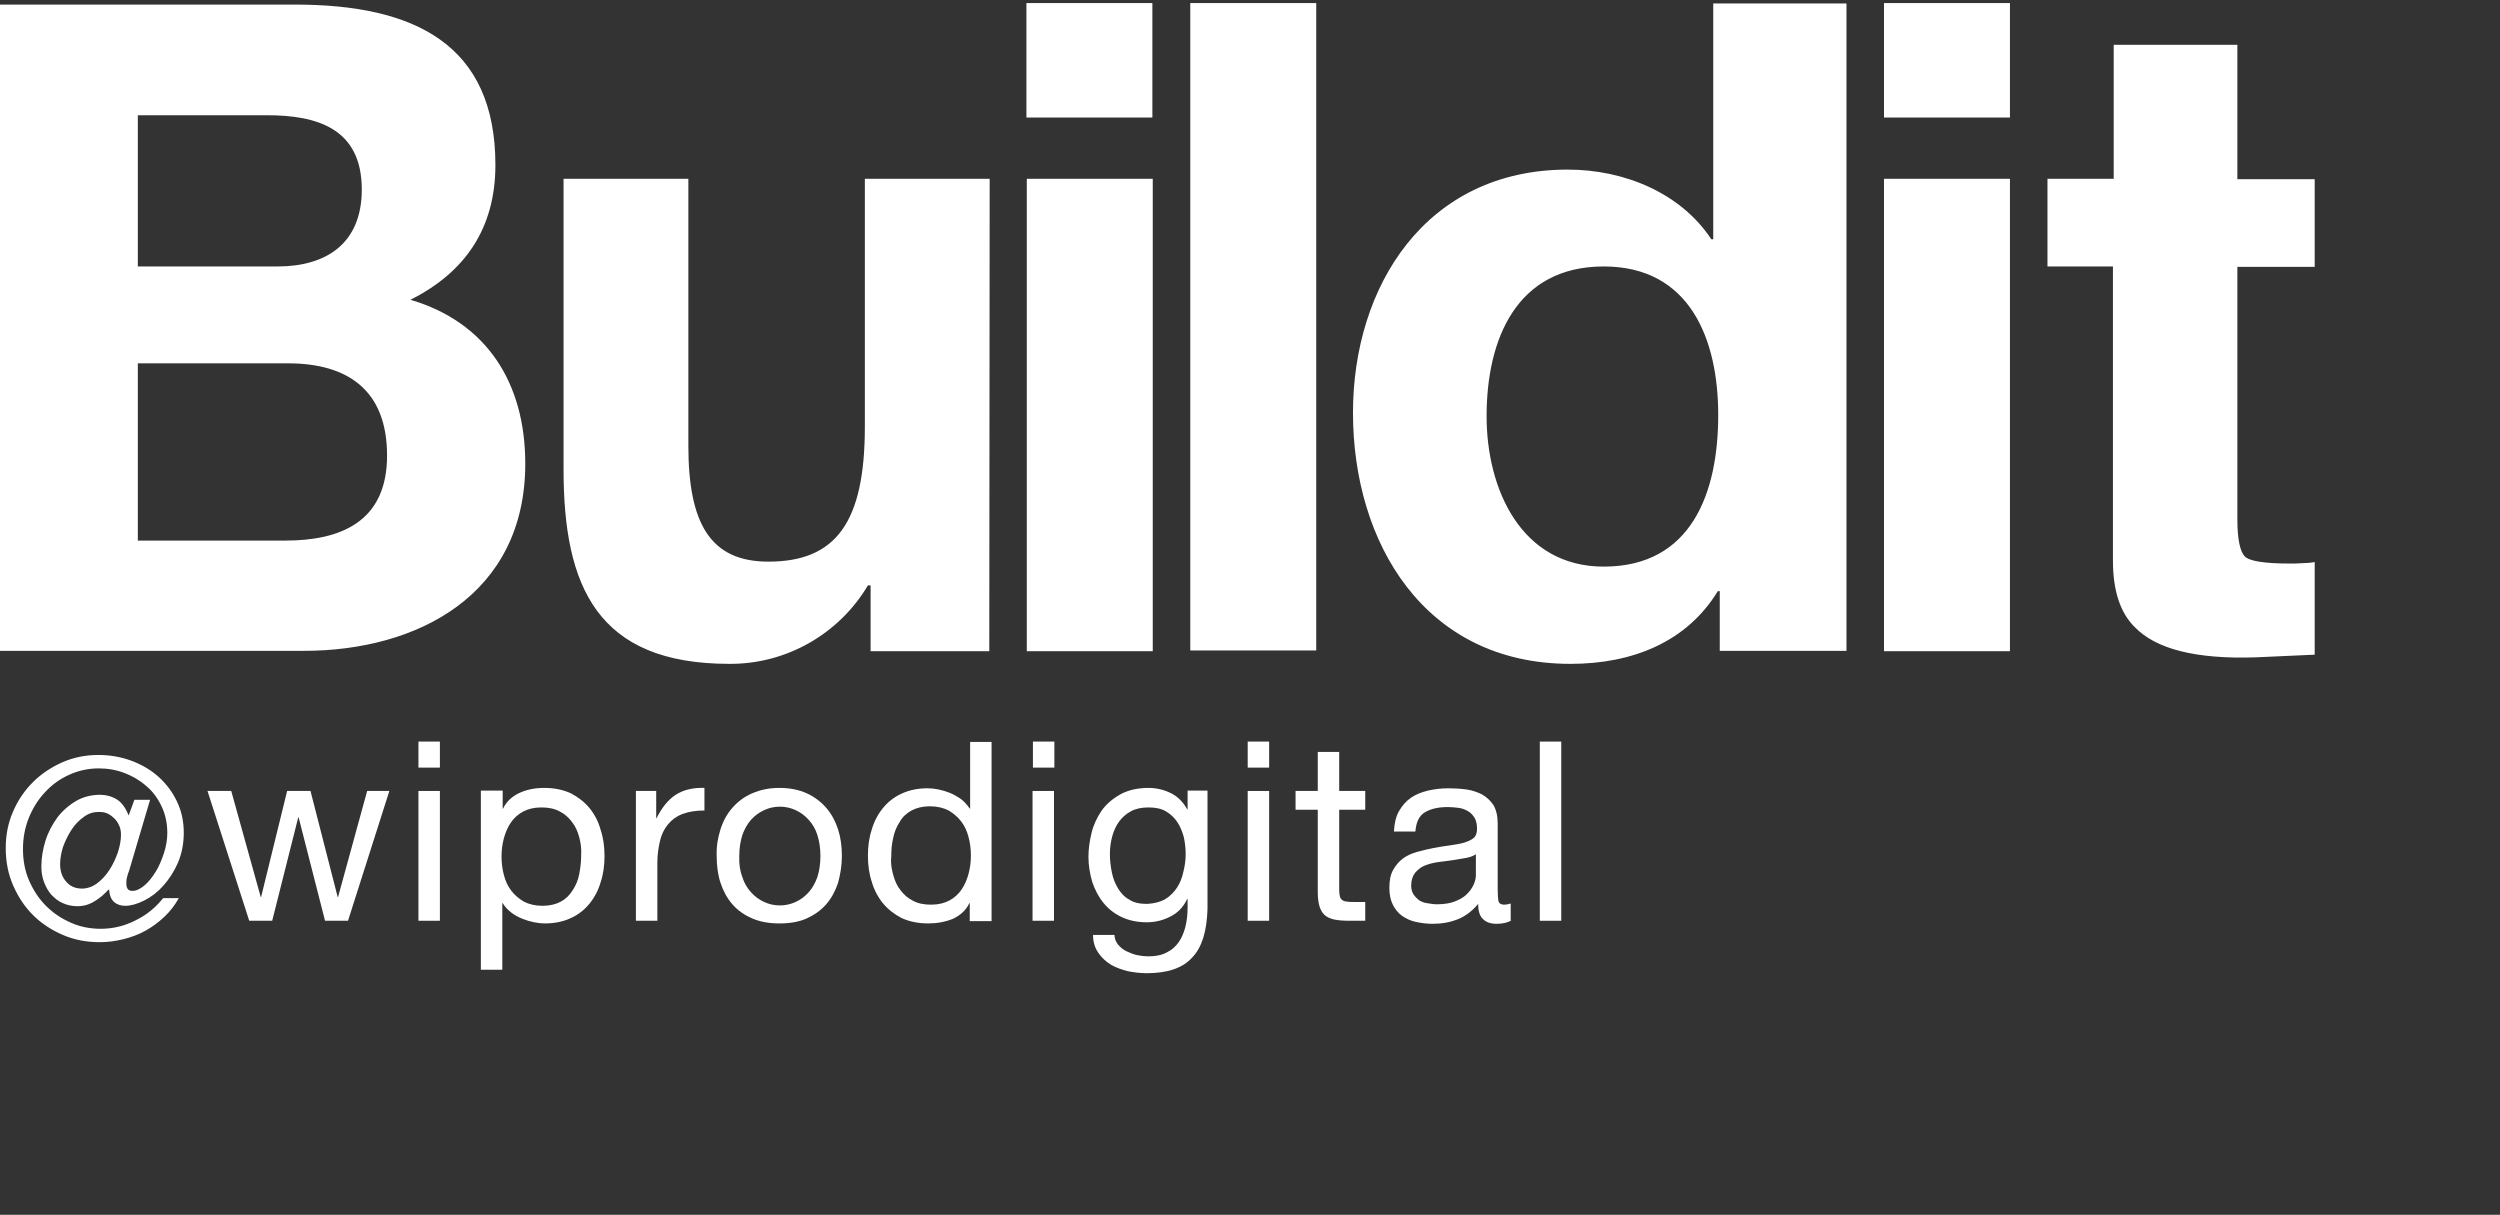 <?xml version="1.0" encoding="utf-8"?>
<!-- Generator: Adobe Illustrator 21.0.2, SVG Export Plug-In . SVG Version: 6.00 Build 0)  -->
<svg version="1.1" id="_x33_ce7cab1-feec-4919-be7c-f08d3c9c872b"
	 xmlns="http://www.w3.org/2000/svg" xmlns:xlink="http://www.w3.org/1999/xlink" x="0px" y="0px" viewBox="0 0 653 317.3"
	 style="enable-background:new 0 0 653 317.3;" xml:space="preserve">
<rect x="0" y="0" width="653" height="317.3" fill="#333333" stroke="none"/>
<style type="text/css">
	.st0{fill:#FFFFFF;}
</style>
<title>buildit-logo-trademark</title>
<path class="st0" d="M0,1.2h77.1c31.2,0,52.3,10.4,52.3,41.9c0,16.6-8,28.1-22.2,35.2c20,5.9,30,21.8,30,42.8
	c0,34.3-28.2,48.9-57.8,48.9H0V1.2z M36,69.6h36.5c12.6,0,22-5.9,22-20.1c0-16.1-11.9-19.4-24.8-19.4H36V69.6z M36,141.2h38.5
	c14.2,0,26.6-4.7,26.6-22.2c0-17.3-10.5-24.1-25.9-24.1H36V141.2z M258.4,170.1h-31v-17.2h-0.7c-7.6,12.8-21.4,20.6-36.2,20.5
	c-34.6,0-43.3-20.3-43.3-50.8V46.7h32.6v69.7c0,20.3,5.7,30.3,20.9,30.3c17.7,0,25.2-10.3,25.2-35.3V46.7h32.6L258.4,170.1
	L258.4,170.1z M449.2,154.4h-0.5c-8.1,13.3-22.3,19-38.5,19c-38.2,0-56.8-31.7-56.8-65.6c0-32.9,18.9-63.5,56.1-63.5
	c14.9,0,29.6,6.2,37.5,18.2h0.5V0.9h34.8V170h-33.1V154.4z M418.9,69.6c-22.8,0-30.6,19-30.6,39.1c0,19.2,9.1,39.3,30.6,39.3
	c23,0,29.9-19.4,29.9-39.6C448.8,88.6,441.4,69.6,418.9,69.6z M492.1,0.8H525v29.9h-32.9V0.8z M492.1,46.7H525v123.4h-32.9V46.7z
	 M534.8,69.6V46.7h17.3v-35h32.3v35.1h20.2v22.9h-20.2v66c0,5.1,0.7,8.3,1.9,9.6s5.3,1.9,11.9,1.9c1,0,2,0,3.2-0.1
	c1.1,0,2.2-0.1,3.2-0.3V171l-15.5,0.7c-15.4,0.5-26-2.1-31.6-8c-3.7-3.7-5.6-9.4-5.6-17.3V69.6H534.8L534.8,69.6z M310.9,0.8h32.9
	v169.1h-32.9V0.8z M268.1,0.8H301v29.9h-32.9V0.8z M268.2,46.7h32.9v123.4h-32.9V46.7z"/>
<path class="st0" d="M33.2,229.1c-0.2,0.6-0.2,1.1-0.2,1.6c0,1.4,0.5,2,1.6,2c1,0,2-0.5,3.1-1.4s2-2.1,2.9-3.5s1.6-3.1,2.2-4.9
	c0.6-1.8,0.9-3.6,0.9-5.3c0-2.6-0.5-4.9-1.5-7s-2.3-3.9-4-5.3c-1.7-1.5-3.6-2.6-5.7-3.4c-2.1-0.8-4.3-1.2-6.7-1.2
	c-2.8,0-5.4,0.6-7.8,1.7s-4.5,2.6-6.3,4.6c-1.8,1.9-3.2,4.2-4.2,6.7S6,218.9,6,221.8c0,2.9,0.5,5.7,1.6,8.2s2.5,4.7,4.4,6.6
	c1.9,1.9,4,3.3,6.5,4.4c2.4,1.1,5.1,1.6,7.8,1.6c3.1,0,6.2-0.7,9.1-2.2c2.9-1.4,5.3-3.4,7.2-5.8h4.1c-1,1.8-2.3,3.5-3.8,4.9
	s-3.1,2.6-4.9,3.6c-1.8,1-3.7,1.7-5.7,2.2s-4.1,0.8-6.2,0.8c-3.5,0-6.7-0.6-9.7-1.9c-3-1.3-5.6-3-7.8-5.2s-3.9-4.8-5.2-7.8
	s-1.9-6.2-1.9-9.7c0-3.4,0.6-6.5,1.9-9.5s3-5.5,5.2-7.7s4.8-3.9,7.7-5.2c3-1.3,6.1-1.9,9.4-1.9c3,0,5.9,0.5,8.6,1.5s5.1,2.4,7.1,4.2
	s3.6,3.9,4.8,6.4s1.8,5.2,1.8,8.2c0,2.8-0.5,5.4-1.5,7.8c-1,2.3-2.3,4.3-3.8,6s-3.2,3-5,3.9s-3.5,1.4-5,1.4c-1.1,0-2.1-0.3-2.9-1
	s-1.2-1.8-1.3-3.2h-0.2c-1,1.1-2.2,2.2-3.6,3c-1.4,0.9-2.9,1.3-4.5,1.3c-1.4,0-2.7-0.3-3.8-0.8c-1.2-0.5-2.1-1.3-3-2.2
	c-0.8-0.9-1.4-2-1.9-3.3s-0.7-2.6-0.7-4.1c0-2.3,0.4-4.5,1.1-6.8c0.7-2.2,1.8-4.2,3.1-6c1.3-1.7,3-3.2,4.9-4.3s4-1.6,6.3-1.6
	c1.5,0,3,0.4,4.3,1.2s2.3,2.2,3.1,4.2l1.5-4.1h4.1l-5.5,18.6C33.5,228,33.3,228.5,33.2,229.1z M22,213.3c-1.3,0.9-2.4,2-3.3,3.4
	s-1.6,2.8-2.2,4.4c-0.5,1.6-0.8,3.1-0.8,4.6c0,1.8,0.5,3.4,1.6,4.6c1,1.2,2.4,1.8,4.1,1.8c1.4,0,2.8-0.5,4-1.4s2.3-2.1,3.2-3.5
	c0.9-1.4,1.6-2.9,2.2-4.6c0.5-1.6,0.8-3.1,0.8-4.5c0-0.8-0.1-1.6-0.4-2.3s-0.7-1.4-1.2-1.9s-1.1-1-1.7-1.3s-1.3-0.5-2-0.5
	C24.6,212,23.2,212.4,22,213.3z"/>
<path class="st0" d="M84.9,240.5l-6.9-27h-0.1l-6.8,27h-6l-10.9-33.9h6.2l7.7,27.7h0.1l6.8-27.7h6.1l7.1,27.7h0.1l7.6-27.7h5.8
	l-10.8,33.9H84.9z"/>
<path class="st0" d="M109.3,200.5v-6.8h5.6v6.8H109.3z M114.9,206.6v33.9h-5.6v-33.9H114.9z"/>
<path class="st0" d="M131.3,206.6v4.6h0.1c0.9-1.9,2.4-3.2,4.3-4.1c2-0.9,4.1-1.3,6.5-1.3c2.6,0,4.9,0.5,6.9,1.4
	c1.9,1,3.6,2.3,4.9,3.9c1.3,1.6,2.3,3.5,2.9,5.7c0.7,2.1,1,4.4,1,6.8c0,2.4-0.3,4.7-1,6.8c-0.6,2.1-1.6,4-2.9,5.6
	c-1.3,1.6-2.9,2.9-4.9,3.8c-1.9,0.9-4.2,1.4-6.8,1.4c-0.8,0-1.8-0.1-2.8-0.3s-2-0.5-3-0.9s-2-0.9-2.9-1.6c-0.9-0.7-1.7-1.5-2.3-2.5
	h-0.1v17.4h-5.6v-46.8h5.7V206.6z M151.3,218.7c-0.4-1.5-1-2.9-1.9-4c-0.9-1.2-1.9-2.1-3.3-2.8c-1.3-0.7-2.9-1-4.7-1
	c-1.9,0-3.5,0.4-4.8,1.1c-1.3,0.7-2.4,1.7-3.2,2.9s-1.4,2.6-1.8,4.1c-0.4,1.5-0.6,3.1-0.6,4.7c0,1.7,0.2,3.3,0.6,4.8
	c0.4,1.6,1,2.9,1.9,4.1c0.9,1.2,2,2.1,3.3,2.9c1.4,0.7,3,1.1,4.9,1.1s3.5-0.4,4.8-1.1c1.3-0.7,2.3-1.7,3.1-3
	c0.8-1.2,1.4-2.6,1.7-4.2c0.3-1.6,0.5-3.2,0.5-4.9C151.9,221.7,151.7,220.2,151.3,218.7z"/>
<path class="st0" d="M171.4,206.6v7.1h0.1c1.4-2.8,3-4.8,5-6.1s4.5-1.9,7.5-1.8v5.9c-2.2,0-4.1,0.3-5.7,0.9s-2.8,1.5-3.8,2.7
	s-1.7,2.6-2.1,4.3c-0.4,1.7-0.7,3.6-0.7,5.8v15.1h-5.6v-33.9H171.4z"/>
<path class="st0" d="M188.2,216.6c0.7-2.2,1.7-4,3.1-5.6c1.4-1.6,3.1-2.9,5.2-3.8c2.1-0.9,4.4-1.4,7.1-1.4c2.7,0,5.1,0.5,7.1,1.4
	s3.7,2.2,5.1,3.8c1.4,1.6,2.4,3.5,3.1,5.6c0.7,2.2,1,4.5,1,7s-0.4,4.8-1,7c-0.7,2.1-1.7,4-3.1,5.6c-1.4,1.6-3.1,2.8-5.1,3.7
	s-4.4,1.3-7.1,1.3c-2.7,0-5-0.4-7.1-1.3c-2.1-0.9-3.8-2.1-5.2-3.7c-1.4-1.6-2.4-3.5-3.1-5.6c-0.7-2.1-1-4.5-1-7
	C187.1,221.1,187.5,218.8,188.2,216.6z M193.9,229.1c0.5,1.6,1.3,2.9,2.3,4s2.1,1.9,3.4,2.5c1.3,0.6,2.7,0.9,4.1,0.9
	s2.8-0.3,4.1-0.9c1.3-0.6,2.4-1.4,3.4-2.5s1.7-2.4,2.3-4c0.5-1.6,0.8-3.4,0.8-5.5s-0.3-3.9-0.8-5.5s-1.3-2.9-2.3-4s-2.1-1.9-3.4-2.5
	c-1.3-0.6-2.7-0.9-4.1-0.9s-2.8,0.3-4.1,0.9c-1.3,0.6-2.4,1.4-3.4,2.5s-1.7,2.4-2.3,4c-0.5,1.6-0.8,3.4-0.8,5.5
	C193,225.7,193.3,227.5,193.9,229.1z"/>
<path class="st0" d="M253.3,240.5v-4.6h-0.1c-0.9,1.9-2.4,3.2-4.3,4.1c-2,0.8-4.1,1.2-6.5,1.2c-2.6,0-4.9-0.5-6.9-1.4
	c-1.9-1-3.6-2.3-4.9-3.9c-1.3-1.6-2.3-3.5-2.9-5.6c-0.7-2.1-1-4.4-1-6.8s0.3-4.7,1-6.8c0.6-2.1,1.6-4,2.9-5.6
	c1.3-1.6,2.9-2.9,4.9-3.8c1.9-0.9,4.2-1.4,6.8-1.4c0.9,0,1.8,0.1,2.8,0.3s2,0.5,3,0.9s2,1,2.9,1.6c0.9,0.7,1.6,1.5,2.3,2.5h0.1
	v-17.4h5.6v46.8h-5.7V240.5z M233.3,228.5c0.4,1.5,1,2.9,1.9,4c0.9,1.2,1.9,2.1,3.3,2.8c1.3,0.7,2.9,1,4.7,1c1.9,0,3.5-0.4,4.8-1.1
	c1.3-0.7,2.4-1.7,3.2-2.9s1.4-2.6,1.8-4.1c0.4-1.5,0.6-3.1,0.6-4.7c0-1.7-0.2-3.3-0.6-4.8c-0.4-1.6-1-2.9-1.9-4.1
	c-0.9-1.2-2-2.1-3.3-2.9c-1.4-0.7-3-1.1-4.9-1.1s-3.5,0.4-4.8,1.1c-1.3,0.7-2.4,1.7-3.1,3c-0.8,1.2-1.4,2.6-1.7,4.2
	c-0.4,1.6-0.5,3.2-0.5,4.9C232.6,225.5,232.9,227,233.3,228.5z"/>
<path class="st0" d="M269.8,200.5v-6.8h5.6v6.8H269.8z M275.3,206.6v33.9h-5.6v-33.9H275.3z"/>
<path class="st0" d="M311.4,250.1c-2.5,2.8-6.5,4.1-11.9,4.1c-1.6,0-3.2-0.2-4.8-0.5c-1.6-0.4-3.1-0.9-4.5-1.7
	c-1.3-0.8-2.4-1.8-3.3-3.1s-1.4-2.8-1.4-4.7h5.6c0,1,0.4,1.9,1,2.6c0.6,0.7,1.3,1.3,2.2,1.7c0.9,0.4,1.8,0.8,2.8,1s2,0.3,2.9,0.3
	c1.8,0,3.4-0.3,4.7-1c1.3-0.6,2.3-1.5,3.1-2.6c0.8-1.1,1.4-2.5,1.8-4c0.4-1.6,0.6-3.3,0.6-5.2v-2.2h-0.1c-1,2.1-2.4,3.6-4.4,4.6
	c-1.9,1-4,1.5-6.2,1.5c-2.5,0-4.7-0.5-6.6-1.4s-3.5-2.2-4.7-3.7c-1.3-1.6-2.2-3.4-2.9-5.4c-0.6-2.1-1-4.3-1-6.6c0-2,0.3-4.1,0.8-6.2
	c0.5-2.1,1.4-4,2.6-5.8c1.2-1.7,2.8-3.1,4.9-4.3c2-1.1,4.5-1.7,7.4-1.7c2.1,0,4.1,0.5,5.9,1.4s3.2,2.4,4.2,4.2h0.1v-4.9h5.2v31
	C315.2,243.2,314,247.4,311.4,250.1z M304.3,234.9c1.3-0.8,2.3-1.8,3.1-3c0.8-1.2,1.4-2.7,1.7-4.2c0.4-1.6,0.6-3.1,0.6-4.7
	c0-1.5-0.2-3-0.5-4.4c-0.4-1.4-0.9-2.7-1.7-3.9c-0.8-1.2-1.8-2.1-3-2.8s-2.7-1-4.5-1s-3.3,0.3-4.6,1c-1.3,0.7-2.3,1.6-3.1,2.7
	c-0.8,1.1-1.4,2.4-1.8,3.9s-0.6,3-0.6,4.7c0,1.5,0.2,3.1,0.5,4.6s0.8,2.9,1.6,4.2c0.7,1.2,1.7,2.3,3,3c1.2,0.8,2.8,1.1,4.6,1.1
	C301.5,236,303,235.6,304.3,234.9z"/>
<path class="st0" d="M325.9,200.5v-6.8h5.6v6.8H325.9z M331.5,206.6v33.9h-5.6v-33.9H331.5z"/>
<path class="st0" d="M356.6,206.6v4.9h-6.8v21.1c0,0.7,0.1,1.2,0.2,1.6c0.1,0.4,0.3,0.7,0.6,0.9c0.3,0.2,0.7,0.4,1.3,0.4
	c0.5,0.1,1.3,0.1,2.1,0.1h2.6v4.9h-4.3c-1.4,0-2.7-0.1-3.7-0.3s-1.9-0.6-2.5-1.1s-1.1-1.3-1.4-2.2c-0.3-1-0.5-2.2-0.5-3.8v-21.6
	h-5.8v-4.9h5.8v-10.2h5.6v10.2L356.6,206.6L356.6,206.6z"/>
<path class="st0" d="M394.8,240.4c-1,0.6-2.3,0.9-4,0.9c-1.4,0-2.6-0.4-3.4-1.2c-0.9-0.8-1.3-2.1-1.3-4c-1.5,1.8-3.3,3.2-5.3,4
	s-4.2,1.2-6.6,1.2c-1.5,0-3-0.2-4.4-0.5s-2.6-0.9-3.6-1.6c-1-0.7-1.8-1.7-2.4-2.9s-0.9-2.7-0.9-4.4c0-1.9,0.3-3.5,1-4.7
	s1.5-2.2,2.6-3s2.3-1.3,3.7-1.7c1.4-0.4,2.8-0.7,4.2-1c1.5-0.3,3-0.5,4.4-0.7s2.6-0.4,3.6-0.7s1.9-0.7,2.5-1.2s0.9-1.3,0.9-2.4
	c0-1.2-0.2-2.2-0.7-3c-0.5-0.7-1-1.3-1.8-1.7c-0.7-0.4-1.5-0.7-2.4-0.8s-1.8-0.2-2.7-0.2c-2.4,0-4.3,0.4-5.9,1.3
	c-1.6,0.9-2.4,2.6-2.6,5.1h-5.6c0.1-2.1,0.5-3.9,1.3-5.3c0.8-1.4,1.8-2.6,3.1-3.5c1.3-0.9,2.8-1.5,4.5-1.9s3.5-0.6,5.4-0.6
	c1.5,0,3.1,0.1,4.6,0.3s2.9,0.7,4.1,1.3c1.2,0.7,2.2,1.6,3,2.8c0.7,1.2,1.1,2.8,1.1,4.8v17.4c0,1.3,0.1,2.3,0.2,2.9
	c0.2,0.6,0.7,0.9,1.5,0.9c0.5,0,1-0.1,1.7-0.3v4.4H394.8z M385.7,223c-0.7,0.5-1.6,0.9-2.8,1.1c-1.1,0.2-2.3,0.4-3.6,0.6
	c-1.2,0.2-2.5,0.3-3.8,0.5s-2.4,0.5-3.4,0.9s-1.8,1.1-2.5,1.9c-0.6,0.8-1,1.9-1,3.3c0,0.9,0.2,1.7,0.6,2.3s0.9,1.1,1.4,1.5
	c0.6,0.4,1.3,0.7,2.1,0.8s1.6,0.3,2.5,0.3c1.8,0,3.4-0.2,4.7-0.7s2.4-1.1,3.2-1.9c0.8-0.8,1.4-1.6,1.8-2.5s0.6-1.7,0.6-2.5V223
	H385.7z"/>
<path class="st0" d="M407.8,193.7v46.8h-5.6v-46.8H407.8z"/>
</svg>
